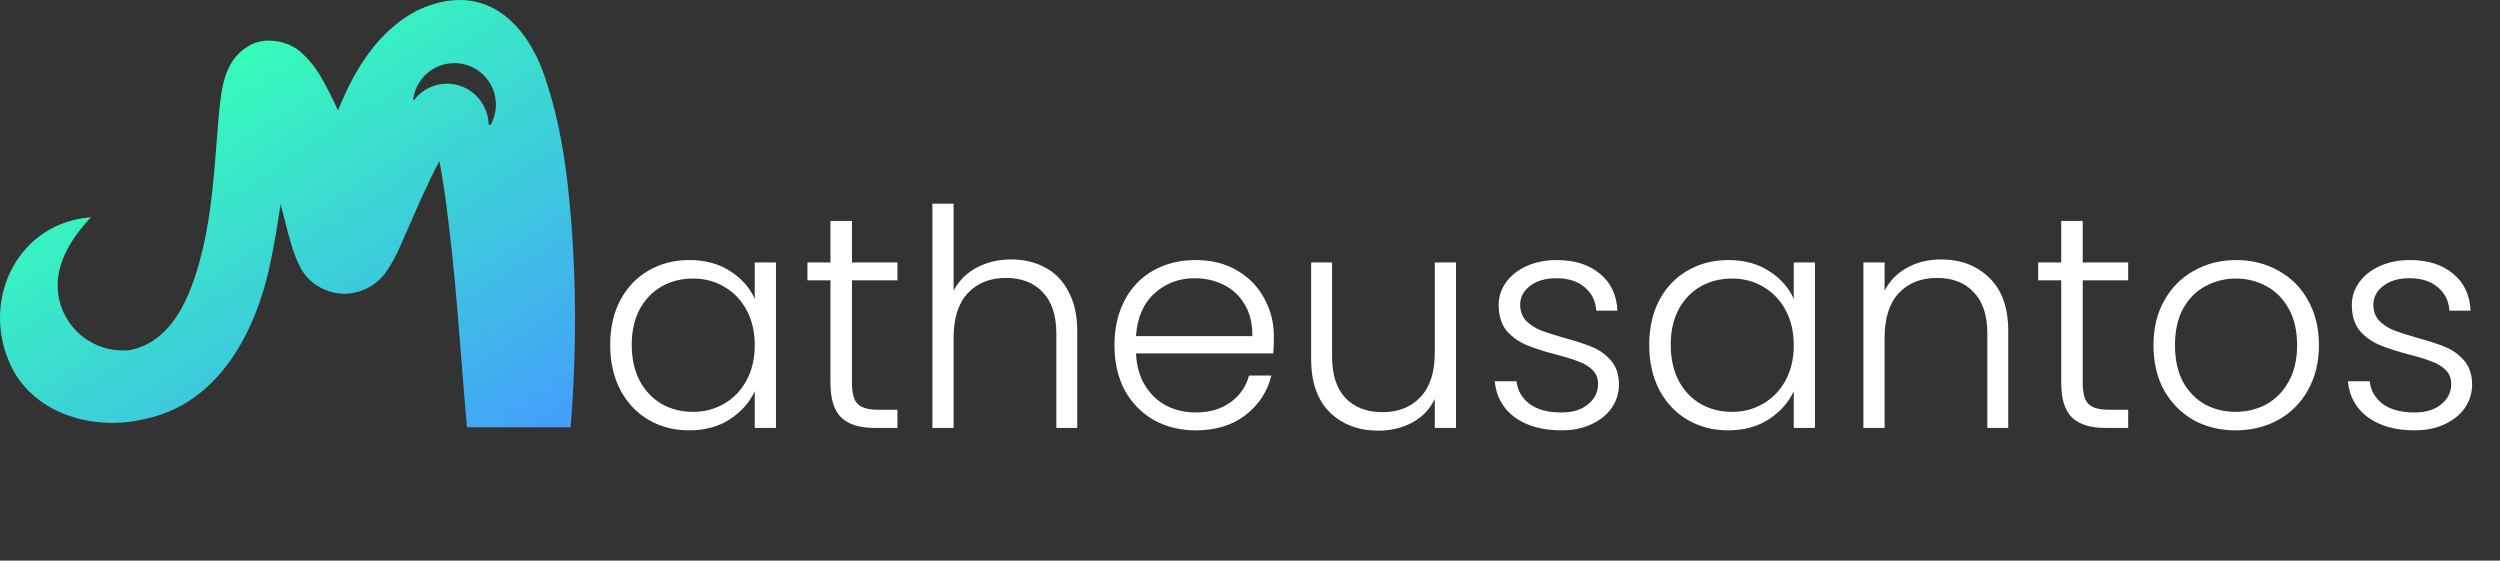 <svg width="165" height="37" viewBox="0 0 165 37" fill="none" xmlns="http://www.w3.org/2000/svg">
<rect x="0" y="0" width="165" height="37" fill="#333333" stroke="none"/>
<path fill-rule="evenodd" clip-rule="evenodd" d="M3.804 18.934C3.765 17.214 4.785 15.64 6.023 14.311L5.994 14.337C1.291 14.698 -1.225 19.573 0.594 23.86C2.017 27.285 6.114 28.46 9.436 27.679C14.52 26.692 16.972 21.737 17.888 17.147C18.136 15.923 18.345 14.693 18.516 13.457C18.532 13.521 18.547 13.585 18.562 13.65C18.656 13.983 18.743 14.327 18.831 14.677C19.088 15.696 19.356 16.756 19.836 17.685C20.152 18.25 20.625 18.71 21.198 19.009C21.771 19.309 22.418 19.435 23.062 19.372C23.523 19.322 23.97 19.179 24.374 18.951C24.778 18.723 25.132 18.415 25.413 18.047C25.837 17.454 26.188 16.815 26.462 16.14C26.64 15.739 26.816 15.336 26.992 14.934C27.634 13.463 28.275 11.995 29 10.626C29.344 12.398 29.55 14.209 29.757 16.037C29.787 16.306 29.818 16.576 29.849 16.847C30.09 19.144 30.273 21.473 30.458 23.82C30.572 25.273 30.687 26.734 30.817 28.198H37.659C37.99 24.213 38.041 20.21 37.813 16.218C37.584 12.537 37.201 8.743 35.988 5.163C34.691 1.243 31.743 -1.308 27.504 0.705C24.955 2.055 23.407 4.55 22.31 7.288C22.129 6.891 21.947 6.508 21.765 6.15C21.718 6.062 21.672 5.975 21.626 5.888C21.186 5.056 20.767 4.264 19.917 3.498C19.081 2.698 17.472 2.36 16.368 3.06C14.805 3.984 14.618 5.842 14.461 7.403C14.452 7.497 14.443 7.59 14.433 7.682C14.388 8.211 14.347 8.742 14.306 9.273C14.124 11.603 13.943 13.939 13.449 16.14C12.778 19.06 11.617 22.489 8.585 23.105C7.992 23.17 7.392 23.112 6.823 22.933C6.254 22.755 5.728 22.46 5.279 22.069C4.829 21.676 4.466 21.195 4.212 20.656C3.959 20.116 3.819 19.53 3.804 18.934ZM25.248 14.169C25.305 14.269 25.361 14.361 25.417 14.44C25.404 14.403 25.387 14.367 25.365 14.334C25.328 14.278 25.289 14.223 25.248 14.169ZM30.864 7.913C30.889 7.902 30.913 7.889 30.936 7.876C31.041 7.81 30.982 7.816 30.864 7.913ZM32.059 7.282C32.174 7.563 32.237 7.863 32.246 8.166C32.246 8.185 32.252 8.203 32.264 8.218C32.275 8.232 32.292 8.243 32.31 8.247C32.328 8.252 32.347 8.25 32.364 8.242C32.381 8.234 32.395 8.221 32.404 8.205C32.594 7.85 32.705 7.458 32.727 7.056C32.748 6.654 32.682 6.252 32.531 5.879C32.38 5.506 32.149 5.171 31.854 4.897C31.559 4.623 31.207 4.418 30.824 4.295C30.44 4.172 30.035 4.136 29.636 4.188C29.236 4.239 28.854 4.379 28.514 4.595C28.175 4.811 27.887 5.1 27.672 5.44C27.457 5.78 27.319 6.163 27.268 6.563C27.267 6.572 27.269 6.58 27.274 6.588C27.278 6.595 27.285 6.601 27.294 6.604C27.302 6.607 27.311 6.607 27.319 6.604C27.328 6.602 27.335 6.596 27.339 6.589C27.636 6.204 28.03 5.906 28.48 5.724C28.931 5.542 29.422 5.484 29.902 5.554C30.383 5.625 30.835 5.822 31.215 6.126C31.594 6.43 31.885 6.829 32.059 7.282Z" fill="url(#paint0_linear_69_12)"/>
<path d="M40.273 22.763C40.273 21.643 40.493 20.663 40.934 19.823C41.387 18.97 42.007 18.317 42.794 17.863C43.593 17.397 44.493 17.163 45.493 17.163C46.533 17.163 47.427 17.403 48.173 17.883C48.934 18.363 49.48 18.977 49.813 19.723V17.323H51.214V28.243H49.813V25.823C49.467 26.57 48.913 27.19 48.154 27.683C47.407 28.163 46.514 28.403 45.474 28.403C44.487 28.403 43.593 28.17 42.794 27.703C42.007 27.237 41.387 26.577 40.934 25.723C40.493 24.87 40.273 23.883 40.273 22.763ZM49.813 22.783C49.813 21.903 49.633 21.13 49.273 20.463C48.913 19.797 48.42 19.283 47.794 18.923C47.18 18.563 46.5 18.383 45.754 18.383C44.98 18.383 44.287 18.557 43.673 18.903C43.06 19.25 42.574 19.757 42.214 20.423C41.867 21.077 41.694 21.857 41.694 22.763C41.694 23.657 41.867 24.443 42.214 25.123C42.574 25.79 43.06 26.303 43.673 26.663C44.287 27.01 44.98 27.183 45.754 27.183C46.5 27.183 47.18 27.003 47.794 26.643C48.42 26.283 48.913 25.77 49.273 25.103C49.633 24.437 49.813 23.663 49.813 22.783ZM56.23 18.503V25.283C56.23 25.95 56.356 26.41 56.61 26.663C56.863 26.917 57.31 27.043 57.95 27.043H59.23V28.243H57.73C56.743 28.243 56.01 28.017 55.53 27.563C55.05 27.097 54.81 26.337 54.81 25.283V18.503H53.29V17.323H54.81V14.583H56.23V17.323H59.23V18.503H56.23ZM66.739 17.123C67.565 17.123 68.305 17.297 68.959 17.643C69.625 17.99 70.145 18.523 70.519 19.243C70.905 19.95 71.099 20.817 71.099 21.843V28.243H69.719V22.003C69.719 20.817 69.418 19.91 68.819 19.283C68.232 18.657 67.425 18.343 66.398 18.343C65.345 18.343 64.505 18.677 63.879 19.343C63.252 20.01 62.938 20.99 62.938 22.283V28.243H61.538V13.443H62.938V19.183C63.285 18.53 63.792 18.023 64.459 17.663C65.138 17.303 65.898 17.123 66.739 17.123ZM84.075 22.223C84.075 22.703 84.061 23.07 84.035 23.323H74.975C75.015 24.15 75.215 24.857 75.575 25.443C75.935 26.03 76.408 26.477 76.995 26.783C77.581 27.077 78.221 27.223 78.915 27.223C79.821 27.223 80.581 27.003 81.195 26.563C81.821 26.123 82.235 25.53 82.435 24.783H83.915C83.648 25.85 83.075 26.723 82.195 27.403C81.328 28.07 80.235 28.403 78.915 28.403C77.888 28.403 76.968 28.177 76.155 27.723C75.341 27.257 74.701 26.603 74.235 25.763C73.781 24.91 73.555 23.917 73.555 22.783C73.555 21.65 73.781 20.657 74.235 19.803C74.688 18.95 75.321 18.297 76.135 17.843C76.948 17.39 77.875 17.163 78.915 17.163C79.955 17.163 80.861 17.39 81.635 17.843C82.421 18.297 83.021 18.91 83.435 19.683C83.861 20.443 84.075 21.29 84.075 22.223ZM82.655 22.183C82.668 21.37 82.501 20.677 82.155 20.103C81.821 19.53 81.361 19.097 80.775 18.803C80.188 18.51 79.548 18.363 78.855 18.363C77.815 18.363 76.928 18.697 76.195 19.363C75.461 20.03 75.055 20.97 74.975 22.183H82.655ZM96.096 17.323V28.243H94.696V26.323C94.376 27.003 93.883 27.523 93.216 27.883C92.549 28.243 91.803 28.423 90.976 28.423C89.669 28.423 88.603 28.023 87.776 27.223C86.95 26.41 86.536 25.237 86.536 23.703V17.323H87.916V23.543C87.916 24.73 88.21 25.637 88.796 26.263C89.396 26.89 90.21 27.203 91.236 27.203C92.29 27.203 93.129 26.87 93.756 26.203C94.383 25.537 94.696 24.557 94.696 23.263V17.323H96.096ZM103.052 28.403C101.799 28.403 100.772 28.117 99.972 27.543C99.186 26.957 98.746 26.163 98.652 25.163H100.092C100.159 25.777 100.446 26.277 100.952 26.663C101.472 27.037 102.166 27.223 103.032 27.223C103.792 27.223 104.386 27.043 104.812 26.683C105.252 26.323 105.472 25.877 105.472 25.343C105.472 24.97 105.352 24.663 105.112 24.423C104.872 24.183 104.566 23.997 104.192 23.863C103.832 23.717 103.339 23.563 102.712 23.403C101.899 23.19 101.239 22.977 100.732 22.763C100.226 22.55 99.792 22.237 99.432 21.823C99.086 21.397 98.912 20.83 98.912 20.123C98.912 19.59 99.072 19.097 99.392 18.643C99.712 18.19 100.166 17.83 100.752 17.563C101.339 17.297 102.006 17.163 102.752 17.163C103.926 17.163 104.872 17.463 105.592 18.063C106.312 18.65 106.699 19.463 106.752 20.503H105.352C105.312 19.863 105.059 19.35 104.592 18.963C104.139 18.563 103.512 18.363 102.712 18.363C102.006 18.363 101.432 18.53 100.992 18.863C100.552 19.197 100.332 19.61 100.332 20.103C100.332 20.53 100.459 20.883 100.712 21.163C100.979 21.43 101.306 21.643 101.692 21.803C102.079 21.95 102.599 22.117 103.252 22.303C104.039 22.517 104.666 22.723 105.132 22.923C105.599 23.123 105.999 23.417 106.332 23.803C106.666 24.19 106.839 24.703 106.852 25.343C106.852 25.93 106.692 26.457 106.372 26.923C106.052 27.377 105.606 27.737 105.032 28.003C104.459 28.27 103.799 28.403 103.052 28.403ZM108.848 22.763C108.848 21.643 109.068 20.663 109.508 19.823C109.961 18.97 110.581 18.317 111.368 17.863C112.168 17.397 113.068 17.163 114.068 17.163C115.108 17.163 116.001 17.403 116.748 17.883C117.508 18.363 118.054 18.977 118.388 19.723V17.323H119.788V28.243H118.388V25.823C118.041 26.57 117.488 27.19 116.728 27.683C115.981 28.163 115.088 28.403 114.048 28.403C113.061 28.403 112.168 28.17 111.368 27.703C110.581 27.237 109.961 26.577 109.508 25.723C109.068 24.87 108.848 23.883 108.848 22.763ZM118.388 22.783C118.388 21.903 118.208 21.13 117.848 20.463C117.488 19.797 116.994 19.283 116.368 18.923C115.754 18.563 115.074 18.383 114.328 18.383C113.554 18.383 112.861 18.557 112.248 18.903C111.634 19.25 111.148 19.757 110.788 20.423C110.441 21.077 110.268 21.857 110.268 22.763C110.268 23.657 110.441 24.443 110.788 25.123C111.148 25.79 111.634 26.303 112.248 26.663C112.861 27.01 113.554 27.183 114.328 27.183C115.074 27.183 115.754 27.003 116.368 26.643C116.994 26.283 117.488 25.77 117.848 25.103C118.208 24.437 118.388 23.663 118.388 22.783ZM128.104 17.123C129.41 17.123 130.477 17.53 131.304 18.343C132.13 19.143 132.544 20.31 132.544 21.843V28.243H131.164V22.003C131.164 20.817 130.864 19.91 130.264 19.283C129.677 18.657 128.87 18.343 127.844 18.343C126.79 18.343 125.95 18.677 125.324 19.343C124.697 20.01 124.384 20.99 124.384 22.283V28.243H122.984V17.323H124.384V19.183C124.73 18.517 125.23 18.01 125.884 17.663C126.537 17.303 127.277 17.123 128.104 17.123ZM137.46 18.503V25.283C137.46 25.95 137.587 26.41 137.84 26.663C138.093 26.917 138.54 27.043 139.18 27.043H140.46V28.243H138.96C137.973 28.243 137.24 28.017 136.76 27.563C136.28 27.097 136.04 26.337 136.04 25.283V18.503H134.52V17.323H136.04V14.583H137.46V17.323H140.46V18.503H137.46ZM147.549 28.403C146.522 28.403 145.596 28.177 144.769 27.723C143.956 27.257 143.309 26.603 142.829 25.763C142.362 24.91 142.129 23.917 142.129 22.783C142.129 21.65 142.369 20.663 142.849 19.823C143.329 18.97 143.982 18.317 144.809 17.863C145.636 17.397 146.562 17.163 147.589 17.163C148.616 17.163 149.542 17.397 150.369 17.863C151.209 18.317 151.862 18.97 152.329 19.823C152.809 20.663 153.049 21.65 153.049 22.783C153.049 23.903 152.809 24.89 152.329 25.743C151.849 26.597 151.189 27.257 150.349 27.723C149.509 28.177 148.576 28.403 147.549 28.403ZM147.549 27.183C148.269 27.183 148.936 27.023 149.549 26.703C150.162 26.37 150.656 25.877 151.029 25.223C151.416 24.557 151.609 23.743 151.609 22.783C151.609 21.823 151.422 21.017 151.049 20.363C150.676 19.697 150.182 19.203 149.569 18.883C148.956 18.55 148.289 18.383 147.569 18.383C146.849 18.383 146.182 18.55 145.569 18.883C144.956 19.203 144.462 19.697 144.089 20.363C143.729 21.017 143.549 21.823 143.549 22.783C143.549 23.743 143.729 24.557 144.089 25.223C144.462 25.877 144.949 26.37 145.549 26.703C146.162 27.023 146.829 27.183 147.549 27.183ZM159.361 28.403C158.108 28.403 157.081 28.117 156.281 27.543C155.494 26.957 155.054 26.163 154.961 25.163H156.401C156.468 25.777 156.754 26.277 157.261 26.663C157.781 27.037 158.474 27.223 159.341 27.223C160.101 27.223 160.694 27.043 161.121 26.683C161.561 26.323 161.781 25.877 161.781 25.343C161.781 24.97 161.661 24.663 161.421 24.423C161.181 24.183 160.874 23.997 160.501 23.863C160.141 23.717 159.648 23.563 159.021 23.403C158.208 23.19 157.548 22.977 157.041 22.763C156.534 22.55 156.101 22.237 155.741 21.823C155.394 21.397 155.221 20.83 155.221 20.123C155.221 19.59 155.381 19.097 155.701 18.643C156.021 18.19 156.474 17.83 157.061 17.563C157.648 17.297 158.314 17.163 159.061 17.163C160.234 17.163 161.181 17.463 161.901 18.063C162.621 18.65 163.008 19.463 163.061 20.503H161.661C161.621 19.863 161.368 19.35 160.901 18.963C160.448 18.563 159.821 18.363 159.021 18.363C158.314 18.363 157.741 18.53 157.301 18.863C156.861 19.197 156.641 19.61 156.641 20.103C156.641 20.53 156.768 20.883 157.021 21.163C157.288 21.43 157.614 21.643 158.001 21.803C158.388 21.95 158.908 22.117 159.561 22.303C160.348 22.517 160.974 22.723 161.441 22.923C161.908 23.123 162.308 23.417 162.641 23.803C162.974 24.19 163.148 24.703 163.161 25.343C163.161 25.93 163.001 26.457 162.681 26.923C162.361 27.377 161.914 27.737 161.341 28.003C160.768 28.27 160.108 28.403 159.361 28.403Z" fill="white"/>
<defs>
<linearGradient id="paint0_linear_69_12" x1="18.977" y1="2.97251e-05" x2="36.68" y2="27.365" gradientUnits="userSpaceOnUse">
<stop stop-color="#35FFB7"/>
<stop offset="1" stop-color="#43A1F9"/>
</linearGradient>
</defs>
</svg>

